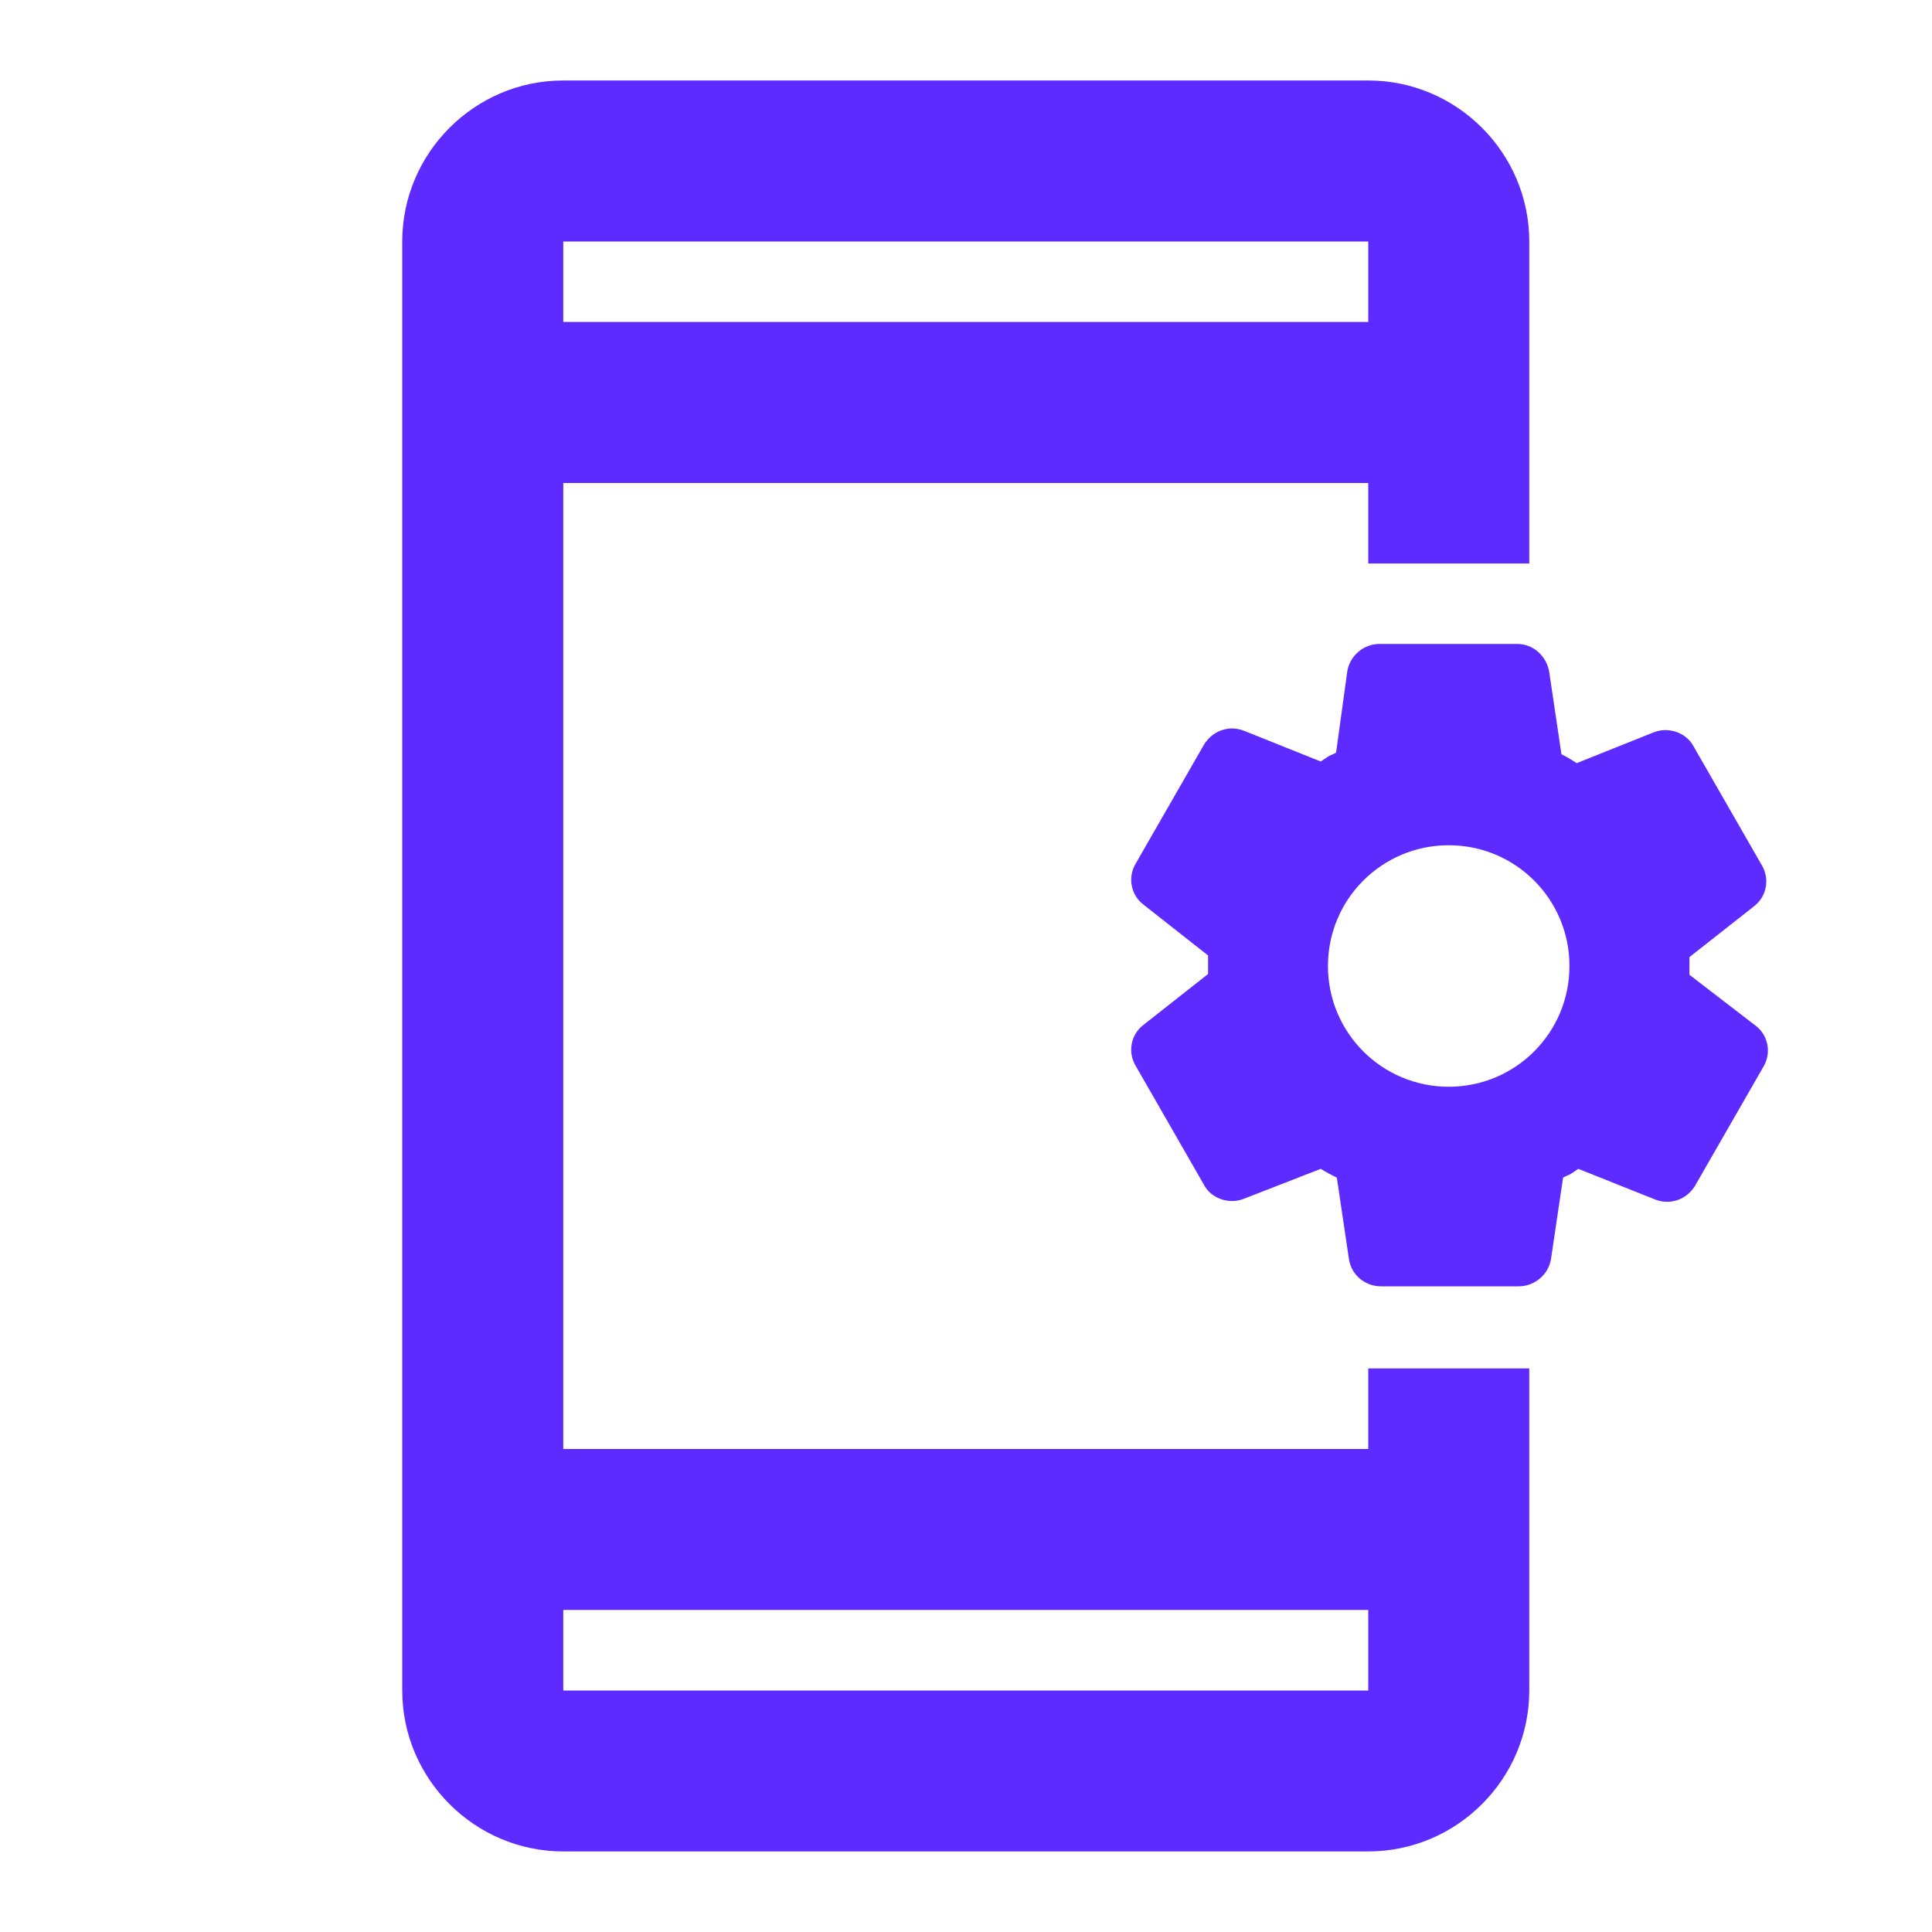 <svg width="20" height="20" viewBox="0 0 20 20" fill="none" xmlns="http://www.w3.org/2000/svg">
<path d="M18.172 10.616L17.489 10.091C17.489 10.016 17.489 9.983 17.489 9.908L18.156 9.383C18.289 9.283 18.322 9.1 18.239 8.958L17.531 7.725C17.472 7.616 17.356 7.558 17.239 7.558C17.197 7.558 17.156 7.566 17.114 7.583L16.322 7.9C16.256 7.858 16.231 7.841 16.164 7.808L16.039 6.966C16.014 6.791 15.872 6.666 15.706 6.666H14.281C14.114 6.666 13.972 6.791 13.947 6.95L13.831 7.791C13.806 7.808 13.772 7.816 13.747 7.833C13.722 7.85 13.697 7.866 13.672 7.883L12.881 7.566C12.839 7.55 12.797 7.541 12.756 7.541C12.639 7.541 12.531 7.6 12.464 7.708L11.756 8.941C11.672 9.083 11.706 9.266 11.839 9.366L12.506 9.891C12.506 9.966 12.506 10 12.506 10.083L11.839 10.608C11.706 10.708 11.672 10.891 11.756 11.033L12.464 12.266C12.522 12.375 12.639 12.433 12.756 12.433C12.797 12.433 12.839 12.425 12.881 12.408L13.672 12.1C13.739 12.141 13.772 12.158 13.839 12.191L13.964 13.033C13.989 13.2 14.131 13.316 14.297 13.316H15.722C15.889 13.316 16.031 13.191 16.056 13.033L16.181 12.191C16.206 12.175 16.239 12.166 16.264 12.15C16.289 12.133 16.314 12.116 16.339 12.1L17.131 12.416C17.172 12.433 17.214 12.441 17.256 12.441C17.372 12.441 17.481 12.383 17.547 12.275L18.256 11.041C18.339 10.9 18.306 10.716 18.172 10.616ZM14.997 11.25C14.306 11.25 13.747 10.691 13.747 10C13.747 9.308 14.306 8.75 14.997 8.75C15.689 8.75 16.247 9.308 16.247 10C16.247 10.691 15.689 11.25 14.997 11.25ZM14.164 15H5.831V5H14.164V5.833H15.831V2.5C15.831 1.583 15.081 0.833 14.164 0.833H5.831C4.914 0.833 4.164 1.583 4.164 2.5V17.5C4.164 18.416 4.914 19.166 5.831 19.166H14.164C15.081 19.166 15.831 18.416 15.831 17.5V14.166H14.164V15ZM5.831 2.5H14.164V3.333H5.831V2.5ZM14.164 17.5H5.831V16.666H14.164V17.5Z" fill="#5D2BFF"/>
</svg>
